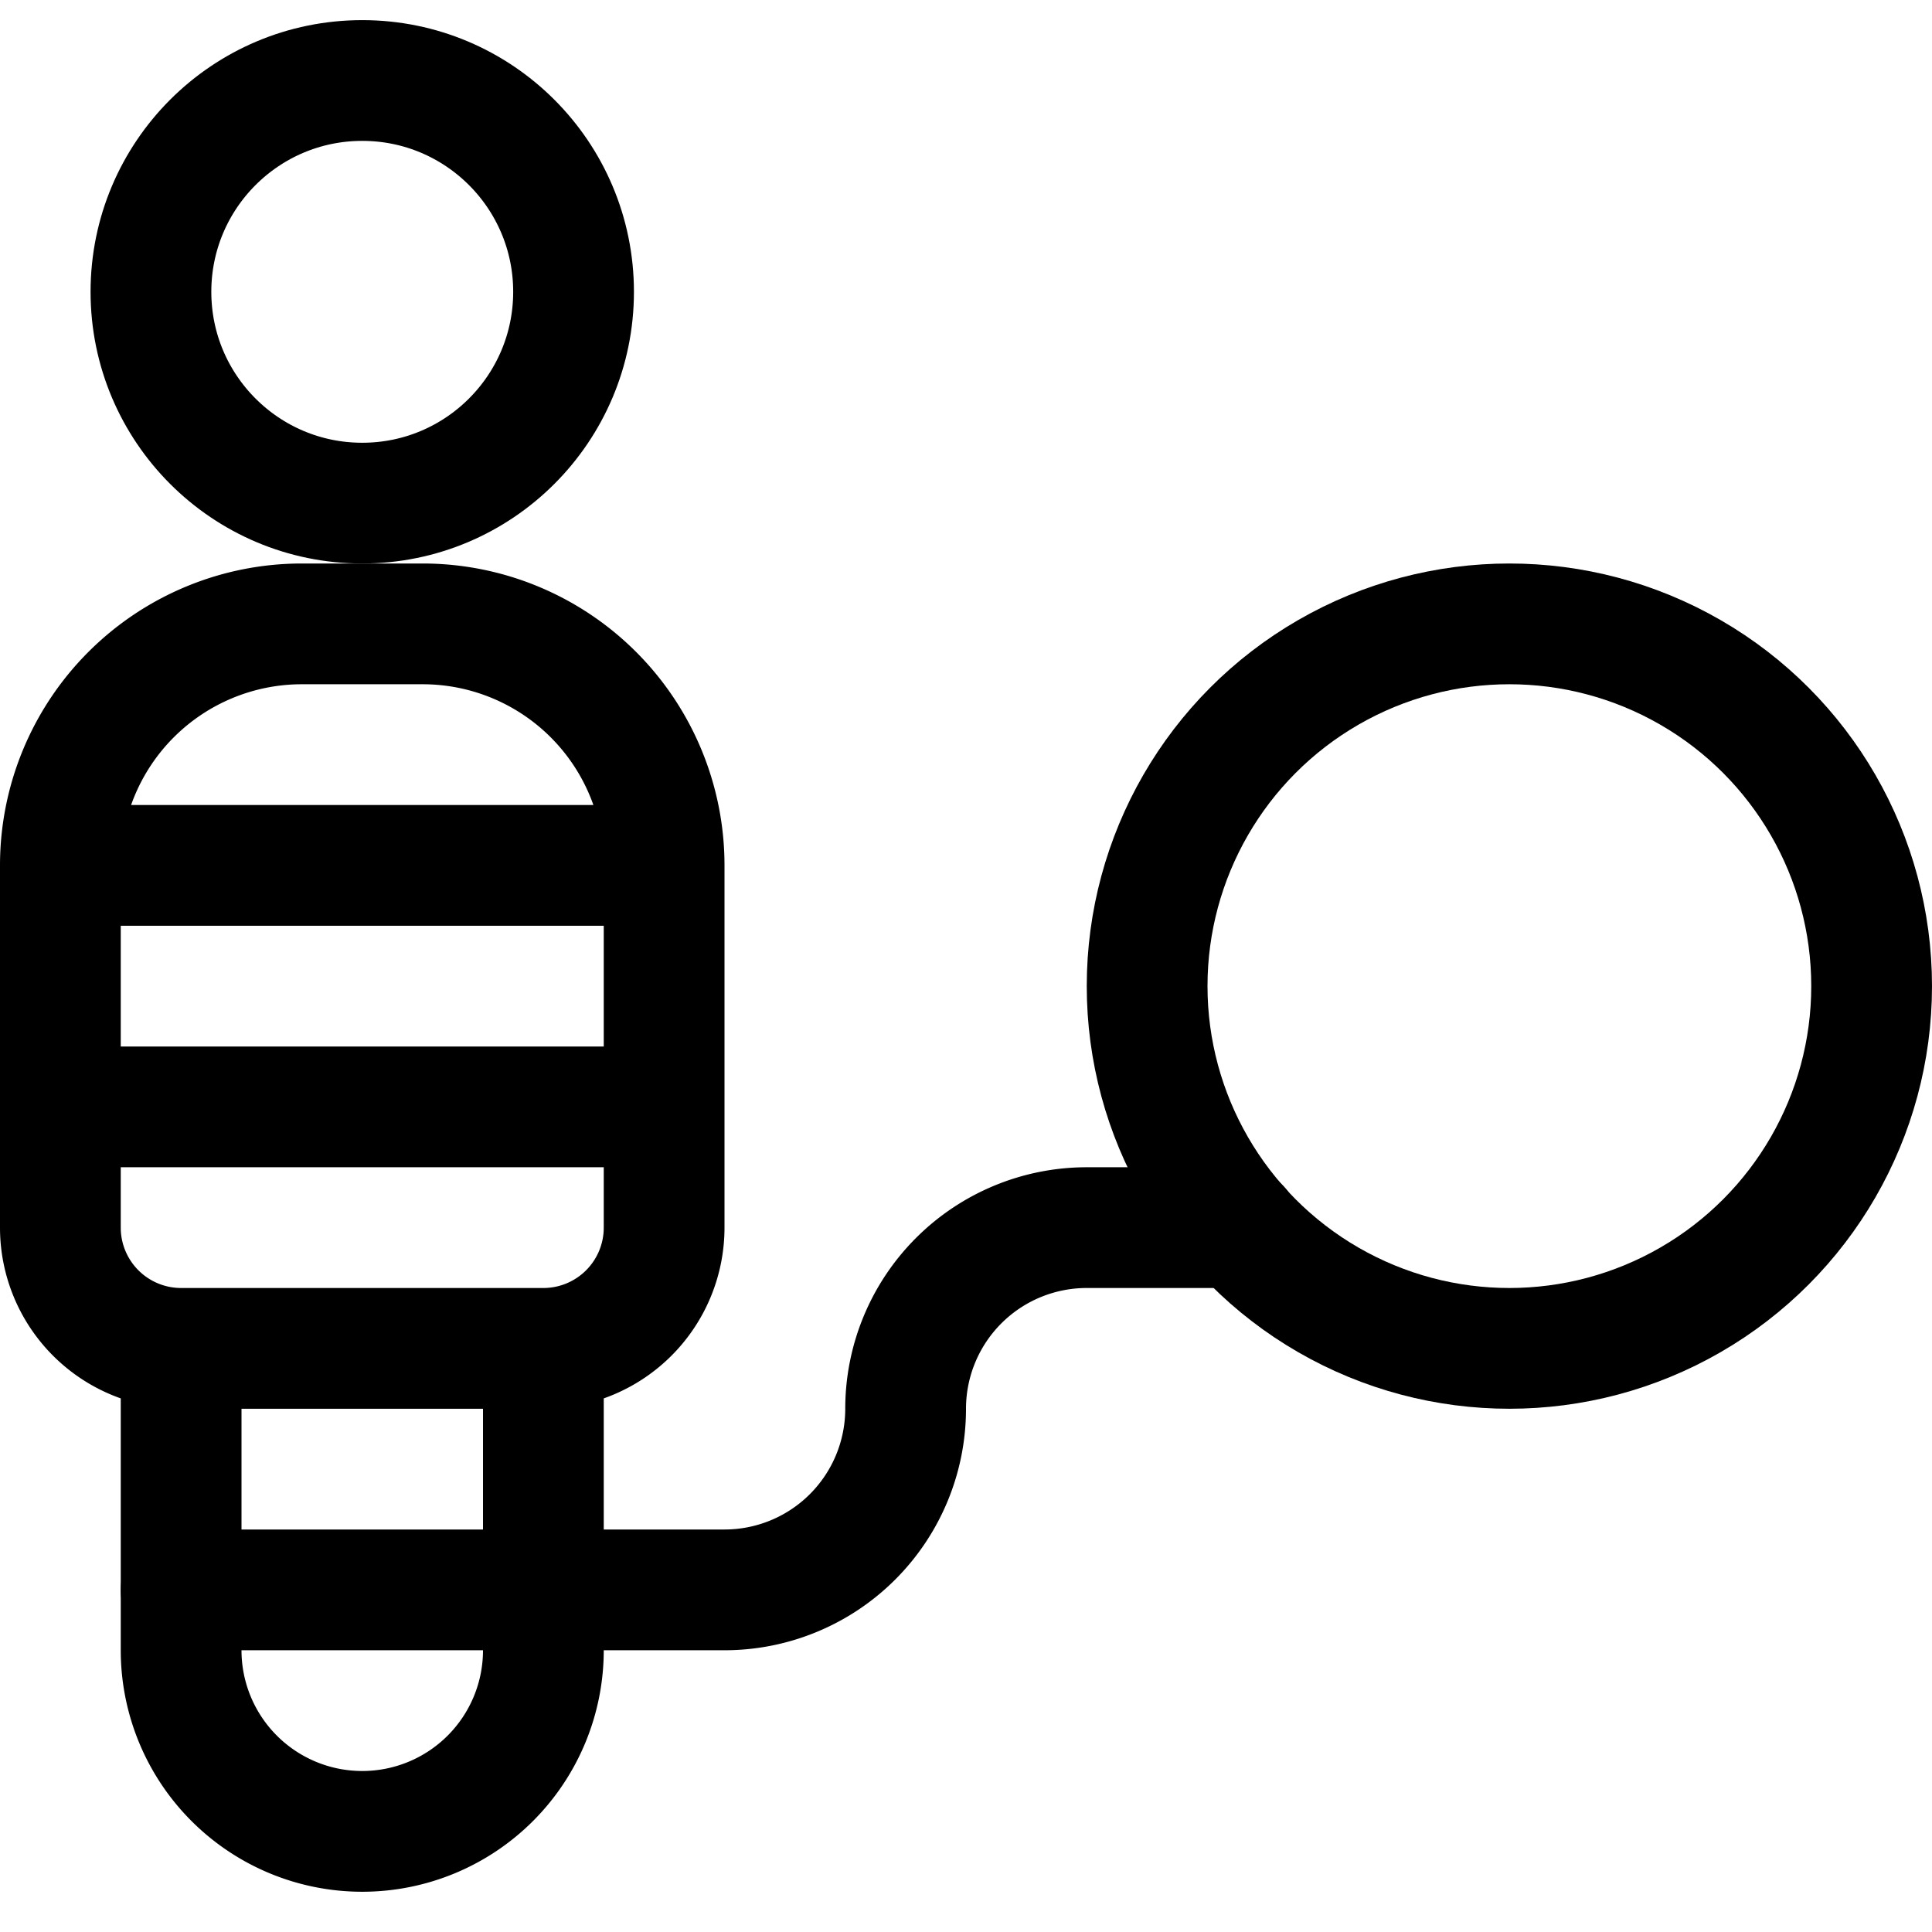 <svg xmlns="http://www.w3.org/2000/svg" width="24" height="24" viewBox="0 0 24 24"><defs><style>.a{fill:none;stroke:#000;stroke-linecap:round;stroke-linejoin:round;stroke-width:1.5px}</style></defs><circle cx="4.5" cy="3.625" r="2.625" class="a"/><path d="M2.25 20.5a2.25 2.25 0 0 0 4.5 0v-3.75a1.5 1.5 0 0 0 1.5-1.5v-4.5a3 3 0 0 0-3-3h-1.5a3 3 0 0 0-3 3v4.5a1.5 1.5 0 0 0 1.5 1.5zm-1.5-9.75h7.5m-7.5 3h7.5m-6 3h4.5" class="a"/><path d="M2.25 19.75H9a2.25 2.25 0 0 0 2.25-2.25 2.25 2.25 0 0 1 2.25-2.25h1.9" class="a"/><circle cx="18.75" cy="12.25" r="4.5" class="a"/></svg>